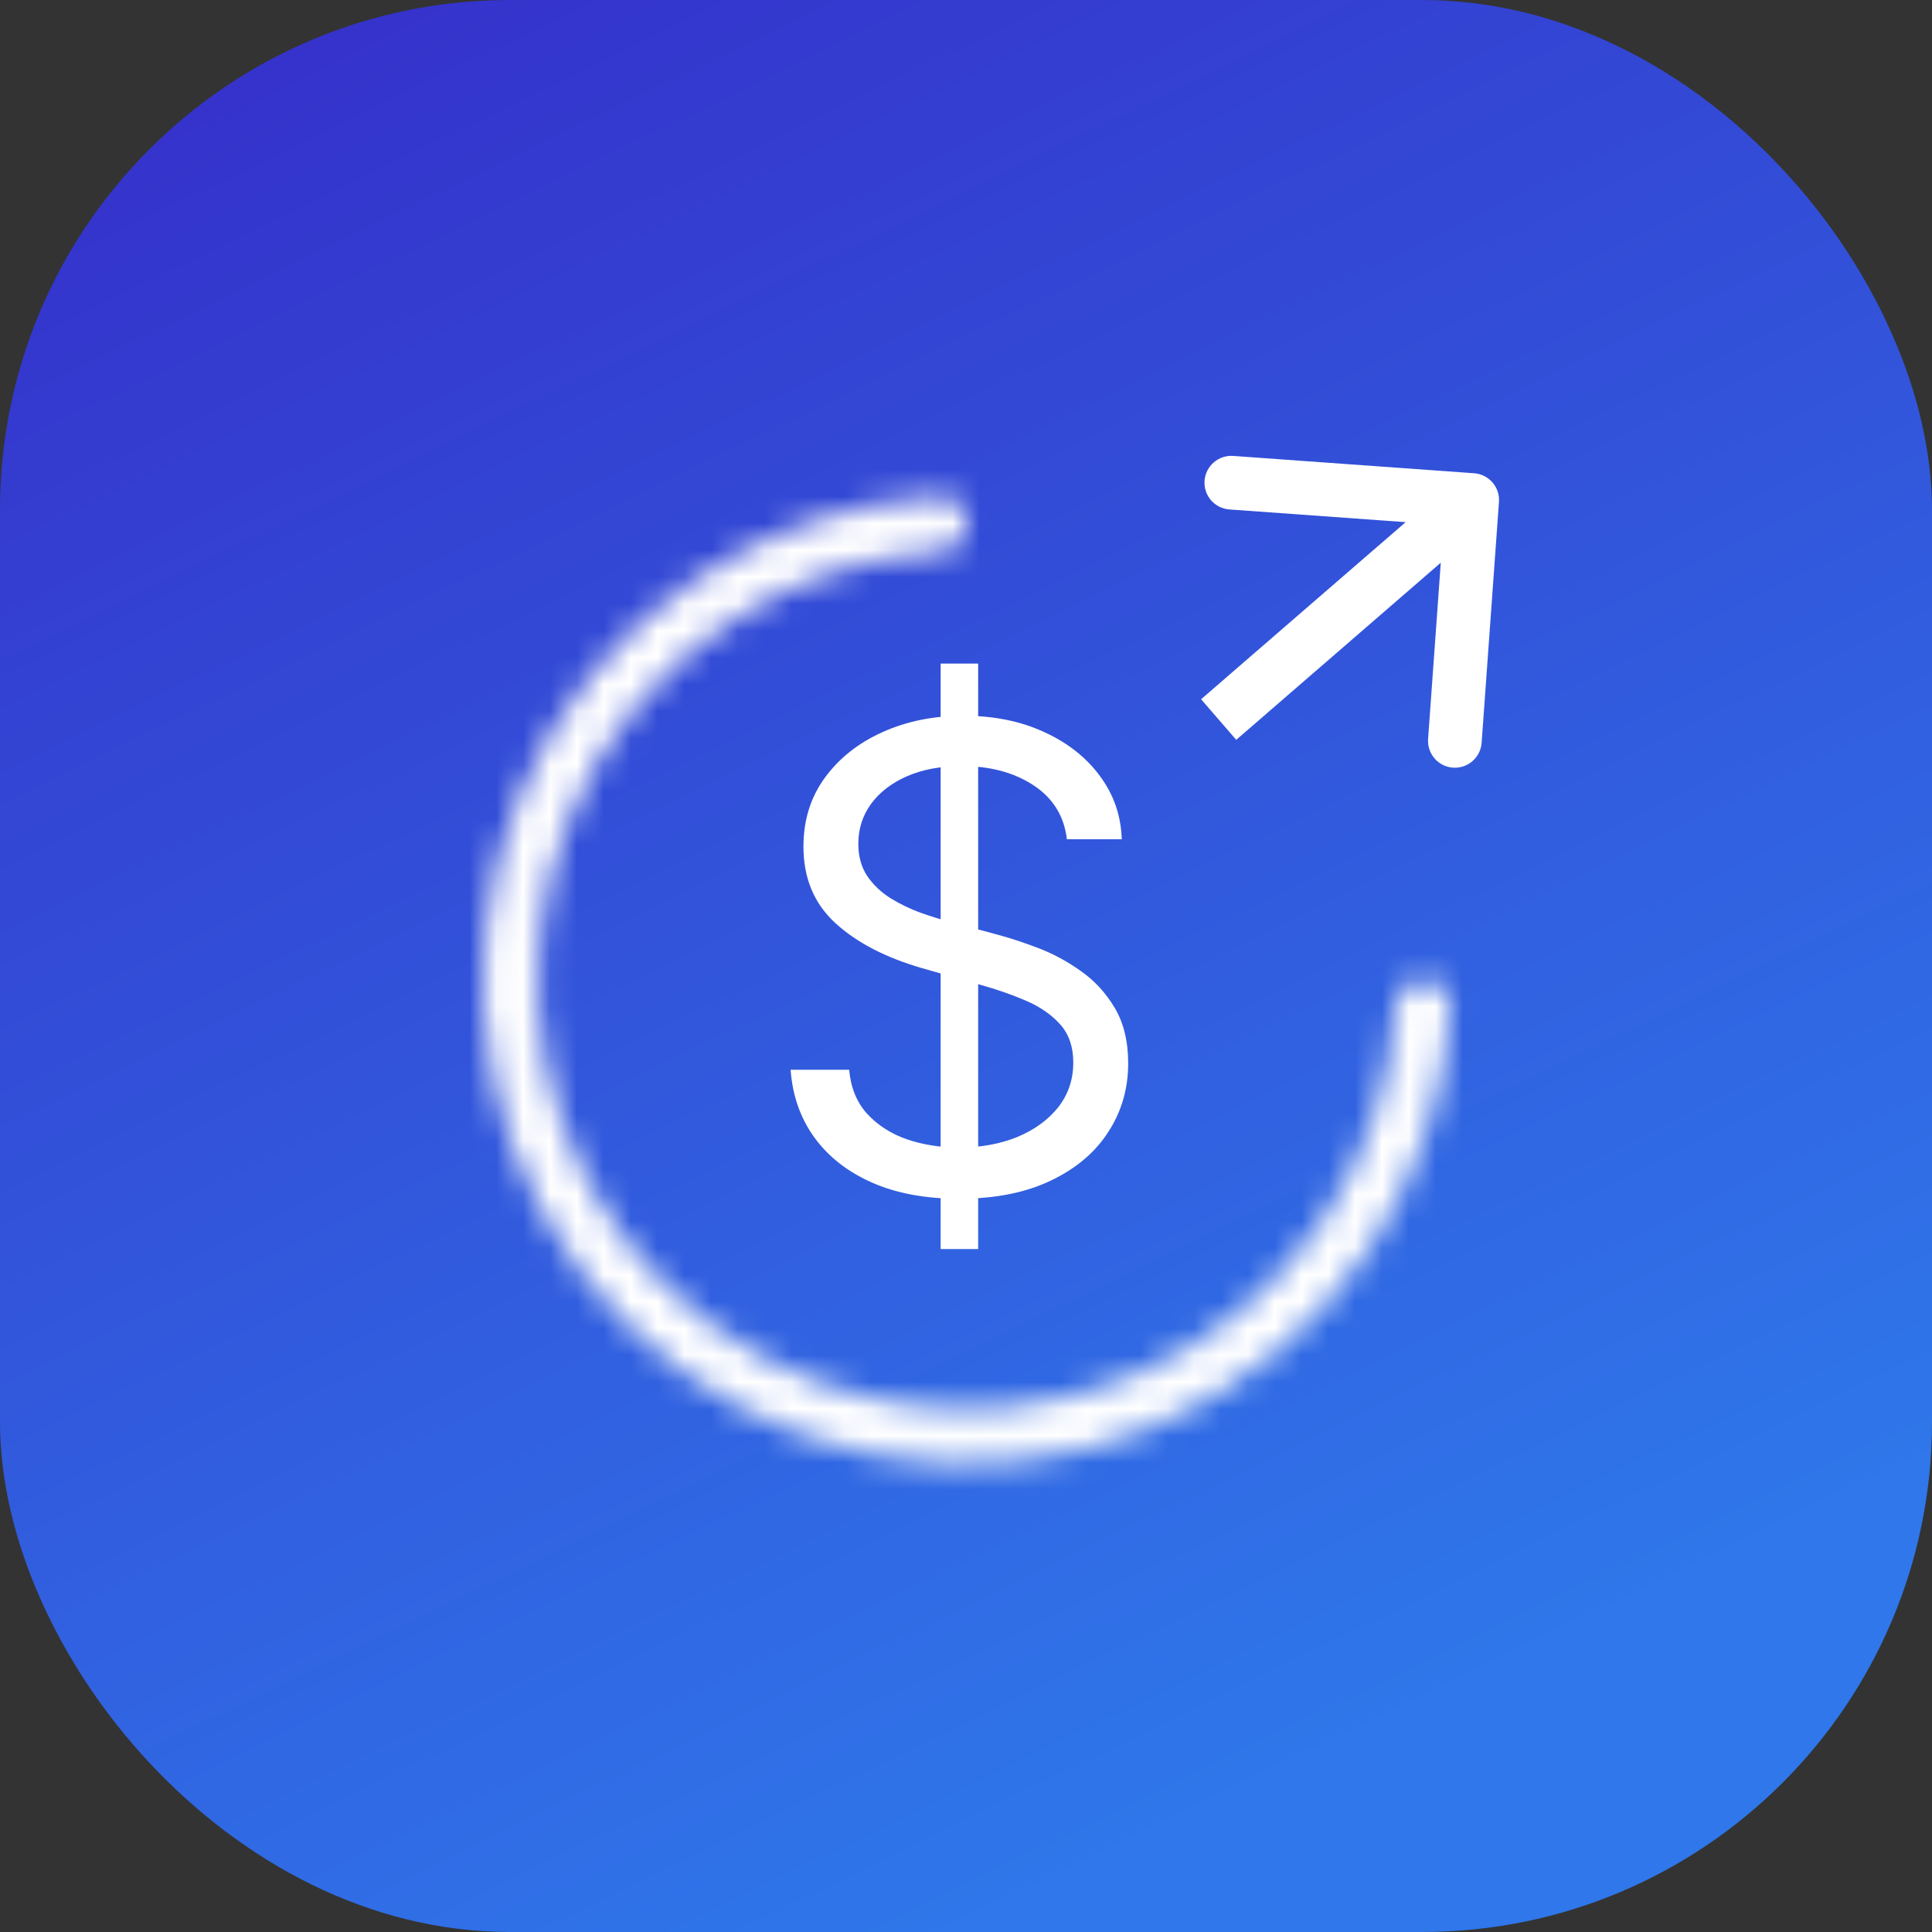 <svg width="72" height="72" viewBox="0 0 72 72" fill="none" xmlns="http://www.w3.org/2000/svg">
<rect x="0" y="0" width="72" height="72" fill="#333333" stroke="none"/>
<rect width="72" height="72" rx="19" fill="url(#paint0_linear_113_47)"/>
<mask id="path-2-inside-1_113_47" fill="white">
<path d="M53.051 36.518C53.616 36.518 54.077 36.976 54.045 37.54C53.863 40.748 52.826 43.856 51.034 46.539C49.052 49.505 46.235 51.816 42.939 53.182C39.644 54.547 36.017 54.904 32.518 54.208C29.019 53.512 25.805 51.794 23.283 49.272C20.76 46.749 19.043 43.535 18.347 40.037C17.651 36.538 18.008 32.911 19.373 29.615C20.738 26.32 23.05 23.503 26.016 21.521C28.698 19.729 31.807 18.692 35.015 18.51C35.579 18.478 36.037 18.939 36.037 19.503V19.503C36.037 20.068 35.579 20.522 35.015 20.558C32.212 20.738 29.498 21.653 27.152 23.221C24.522 24.978 22.472 27.476 21.262 30.398C20.052 33.32 19.735 36.536 20.352 39.638C20.969 42.74 22.492 45.59 24.729 47.826C26.965 50.063 29.815 51.586 32.917 52.203C36.019 52.82 39.235 52.503 42.157 51.293C45.079 50.082 47.577 48.032 49.334 45.403C50.901 43.057 51.817 40.343 51.996 37.539C52.032 36.976 52.487 36.518 53.051 36.518V36.518Z"/>
</mask>
<path d="M53.051 36.518C53.616 36.518 54.077 36.976 54.045 37.54C53.863 40.748 52.826 43.856 51.034 46.539C49.052 49.505 46.235 51.816 42.939 53.182C39.644 54.547 36.017 54.904 32.518 54.208C29.019 53.512 25.805 51.794 23.283 49.272C20.76 46.749 19.043 43.535 18.347 40.037C17.651 36.538 18.008 32.911 19.373 29.615C20.738 26.32 23.05 23.503 26.016 21.521C28.698 19.729 31.807 18.692 35.015 18.51C35.579 18.478 36.037 18.939 36.037 19.503V19.503C36.037 20.068 35.579 20.522 35.015 20.558C32.212 20.738 29.498 21.653 27.152 23.221C24.522 24.978 22.472 27.476 21.262 30.398C20.052 33.32 19.735 36.536 20.352 39.638C20.969 42.74 22.492 45.59 24.729 47.826C26.965 50.063 29.815 51.586 32.917 52.203C36.019 52.82 39.235 52.503 42.157 51.293C45.079 50.082 47.577 48.032 49.334 45.403C50.901 43.057 51.817 40.343 51.996 37.539C52.032 36.976 52.487 36.518 53.051 36.518V36.518Z" stroke="url(#paint1_linear_113_47)" stroke-width="38" stroke-linejoin="round" mask="url(#path-2-inside-1_113_47)"/>
<path d="M35.055 46.549V24.73H36.453V46.549H35.055ZM39.76 31.276C39.657 30.412 39.243 29.742 38.515 29.265C37.788 28.787 36.896 28.549 35.839 28.549C35.067 28.549 34.39 28.674 33.811 28.924C33.237 29.174 32.788 29.517 32.464 29.955C32.146 30.392 31.987 30.89 31.987 31.446C31.987 31.912 32.098 32.313 32.319 32.648C32.547 32.978 32.836 33.253 33.189 33.475C33.541 33.691 33.91 33.87 34.297 34.012C34.683 34.148 35.038 34.259 35.362 34.344L37.135 34.821C37.589 34.941 38.095 35.105 38.652 35.316C39.214 35.526 39.751 35.813 40.263 36.176C40.78 36.535 41.206 36.995 41.541 37.557C41.876 38.12 42.044 38.81 42.044 39.628C42.044 40.571 41.797 41.424 41.302 42.185C40.814 42.946 40.098 43.551 39.155 44C38.217 44.449 37.078 44.674 35.737 44.674C34.487 44.674 33.405 44.472 32.49 44.069C31.581 43.665 30.865 43.103 30.342 42.381C29.825 41.66 29.532 40.821 29.464 39.867H31.646C31.703 40.526 31.924 41.071 32.311 41.503C32.703 41.929 33.197 42.248 33.794 42.458C34.396 42.662 35.044 42.765 35.737 42.765C36.544 42.765 37.268 42.634 37.91 42.373C38.552 42.105 39.061 41.736 39.436 41.265C39.811 40.787 39.998 40.23 39.998 39.594C39.998 39.015 39.836 38.543 39.513 38.179C39.189 37.816 38.763 37.52 38.234 37.293C37.706 37.066 37.135 36.867 36.521 36.696L34.373 36.083C33.01 35.691 31.93 35.131 31.135 34.404C30.339 33.676 29.942 32.725 29.942 31.549C29.942 30.571 30.206 29.719 30.734 28.992C31.268 28.259 31.984 27.691 32.882 27.287C33.785 26.878 34.794 26.674 35.907 26.674C37.032 26.674 38.032 26.875 38.907 27.279C39.782 27.677 40.476 28.222 40.987 28.915C41.504 29.608 41.777 30.395 41.805 31.276H39.76Z" fill="url(#paint2_linear_113_47)"/>
<path d="M55.862 18.706C55.902 18.155 55.487 17.676 54.936 17.637L45.96 16.991C45.409 16.951 44.93 17.366 44.89 17.917C44.851 18.468 45.265 18.946 45.816 18.986L53.795 19.56L53.221 27.539C53.182 28.09 53.596 28.569 54.147 28.608C54.698 28.648 55.177 28.233 55.216 27.683L55.862 18.706ZM46.071 27.571L55.519 19.39L54.21 17.878L44.761 26.059L46.071 27.571Z" fill="url(#paint3_linear_113_47)"/>
<defs>
<linearGradient id="paint0_linear_113_47" x1="2" y1="2" x2="36" y2="72" gradientUnits="userSpaceOnUse">
<stop stop-color="#352FCA"/>
<stop offset="1" stop-color="#2F77EA"/>
</linearGradient>
<linearGradient id="paint1_linear_113_47" x1="36.037" y1="18.481" x2="36.037" y2="54.555" gradientUnits="userSpaceOnUse">
<stop stop-color="white"/>
<stop offset="1" stop-color="white"/>
</linearGradient>
<linearGradient id="paint2_linear_113_47" x1="23.05" y1="21.367" x2="55.757" y2="53.593" gradientUnits="userSpaceOnUse">
<stop stop-color="white"/>
<stop offset="1" stop-color="white"/>
</linearGradient>
<linearGradient id="paint3_linear_113_47" x1="49.823" y1="22.407" x2="55.036" y2="21.367" gradientUnits="userSpaceOnUse">
<stop stop-color="white"/>
<stop offset="1" stop-color="white"/>
</linearGradient>
</defs>
</svg>
